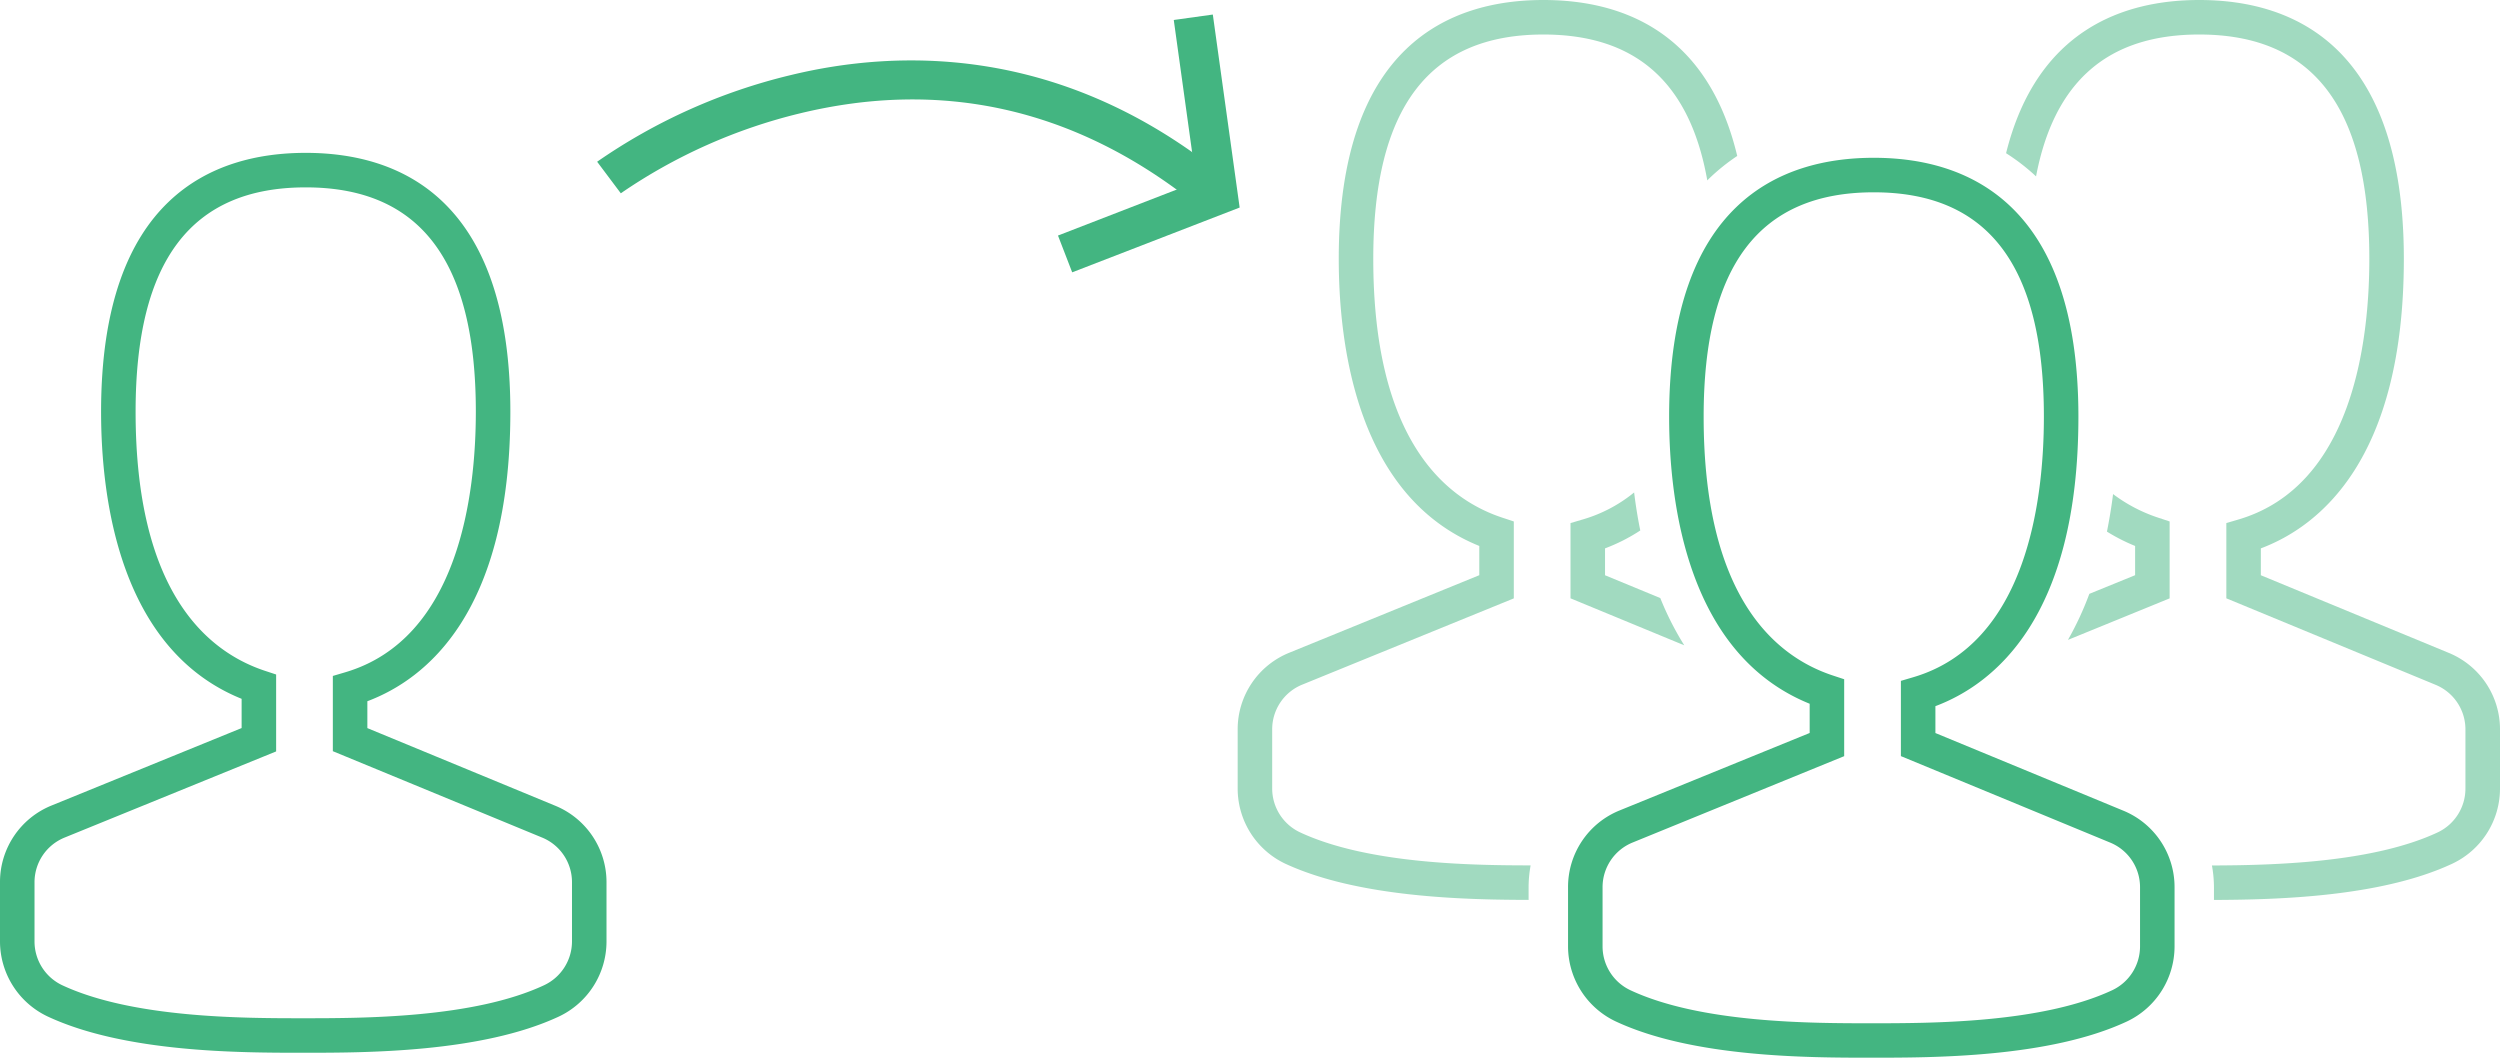 <svg xmlns="http://www.w3.org/2000/svg" viewBox="0 0 507 214.5"><path d="M61.5 213.5c-12.61 0-36.09 0-51.84-7.36A16.86 16.86 0 010 190.92v-12a16.74 16.74 0 0110.45-15.56L49 147.65v-5.93c-24.73-10-28.5-40.55-28.5-58.22C20.5 40.11 43.07 31 62 31s41.5 9.11 41.5 52.5c0 40.75-17.14 54.25-29 58.71v5.45l38.05 15.72A16.75 16.75 0 01123 178.94v12a16.85 16.85 0 01-9.67 15.22c-15.74 7.34-39.22 7.34-51.83 7.34zM62 38c-23.21 0-34.5 14.88-34.5 45.5 0 36.17 14.2 48.5 26.11 52.5l2.39.79v15.6l-42.9 17.47a9.77 9.77 0 00-6.1 9.08v12a9.82 9.82 0 005.63 8.87c14.37 6.69 36.8 6.69 48.87 6.69s34.54 0 48.87-6.71a9.82 9.82 0 005.63-8.87v-12a9.77 9.77 0 00-6.1-9.08l-42.4-17.5v-15.26l2.51-.74c23-6.8 26.49-36 26.49-52.84C96.5 52.88 85.21 38 62 38zm317.5 176.5c-12.61 0-36.09 0-51.84-7.36a16.86 16.86 0 01-9.66-15.22v-12a16.74 16.74 0 0110.45-15.56L367 148.65v-5.93c-24.73-10-28.5-40.55-28.5-58.22 0-43.39 22.57-52.5 41.5-52.5s41.5 9.11 41.5 52.5c0 40.75-17.14 54.25-29 58.71v5.45l38.05 15.72A16.75 16.75 0 01441 179.94v12a16.85 16.85 0 01-9.67 15.22c-15.74 7.34-39.22 7.34-51.83 7.34zM380 39c-23.21 0-34.5 14.88-34.5 45.5 0 36.17 14.2 48.49 26.11 52.46l2.39.79v15.6l-42.9 17.51a9.77 9.77 0 00-6.1 9.08v12a9.82 9.82 0 005.63 8.87c14.33 6.71 36.8 6.71 48.87 6.71s34.54 0 48.87-6.71a9.82 9.82 0 005.63-8.87v-12a9.77 9.77 0 00-6.1-9.08l-42.4-17.52v-15.26l2.51-.74c23.05-6.8 26.49-36 26.49-52.84 0-30.62-11.29-45.5-34.5-45.5z" fill="#43b581"/><g opacity=".5" fill="#43b581"><path d="M496.55 132.38l-38.05-15.72v-5.45c11.86-4.46 29-18 29-58.71C487.5 9.11 464.93 0 446 0c-15.28 0-32.93 6-39.17 31.07a41.12 41.12 0 016.08 4.7C416.59 16.46 427.51 7 446 7c23.21 0 34.5 14.88 34.5 45.5 0 16.81-3.44 46-26.49 52.84l-2.51.74v15.26l42.39 17.52a9.77 9.77 0 016.1 9.08v12a9.82 9.82 0 01-5.63 8.87c-13.19 6.17-33.26 6.67-45.78 6.71a25 25 0 01.41 4.44v2.55c13.11-.05 33.95-.63 48.33-7.35a16.85 16.85 0 009.68-15.24v-12a16.75 16.75 0 00-10.45-15.54z"/><path d="M428.53 100.2c-.31 2.49-.72 5-1.24 7.61a37.29 37.29 0 005.71 2.91v5.93l-9.28 3.78a63.23 63.23 0 01-4.34 9.34l20.62-8.42v-15.6l-2.39-.79a31.68 31.68 0 01-9.08-4.76z"/></g><g opacity=".5" fill="#43b581"><path d="M318.5 106.08v15.26l23.07 9.53a60.3 60.3 0 01-4.86-9.58l-11.21-4.63v-5.45a36.26 36.26 0 007.15-3.63q-.75-3.64-1.25-7.71a29.38 29.38 0 01-10.4 5.47z"/><path d="M310 179.94a25.11 25.11 0 01.41-4.44c-12.43 0-33.24-.37-46.78-6.71a9.82 9.82 0 01-5.63-8.87v-12a9.77 9.77 0 016.1-9.08l42.9-17.49v-15.6l-2.39-.79C292.7 101 278.5 88.67 278.5 52.5 278.5 21.88 289.79 7 313 7c18.75 0 29.72 9.72 33.24 29.59.12-.12.24-.26.37-.38a40.84 40.84 0 015.7-4.58C346.2 6 328.4 0 313 0c-18.93 0-41.5 9.11-41.5 52.5 0 17.67 3.77 48.22 28.5 58.22v5.93l-38.55 15.73A16.74 16.74 0 00251 147.94v12a16.86 16.86 0 009.66 15.22C275.42 182 297 182.47 310 182.5z"/></g><path d="M241.53 40.65C217.66 22 191 16 162.19 23a109.77 109.77 0 00-36.29 16.2l-4.8-6.4a116.38 116.38 0 0139.21-17.56c21.5-5.23 53.9-6.16 86.16 19.11z" fill="#43b581"/><path fill="#43b581" d="M217.44 55.23l-2.88-7.46 28.04-10.86-4.56-32.86 7.92-1.1 5.44 39.14-33.96 13.14z"/></svg>